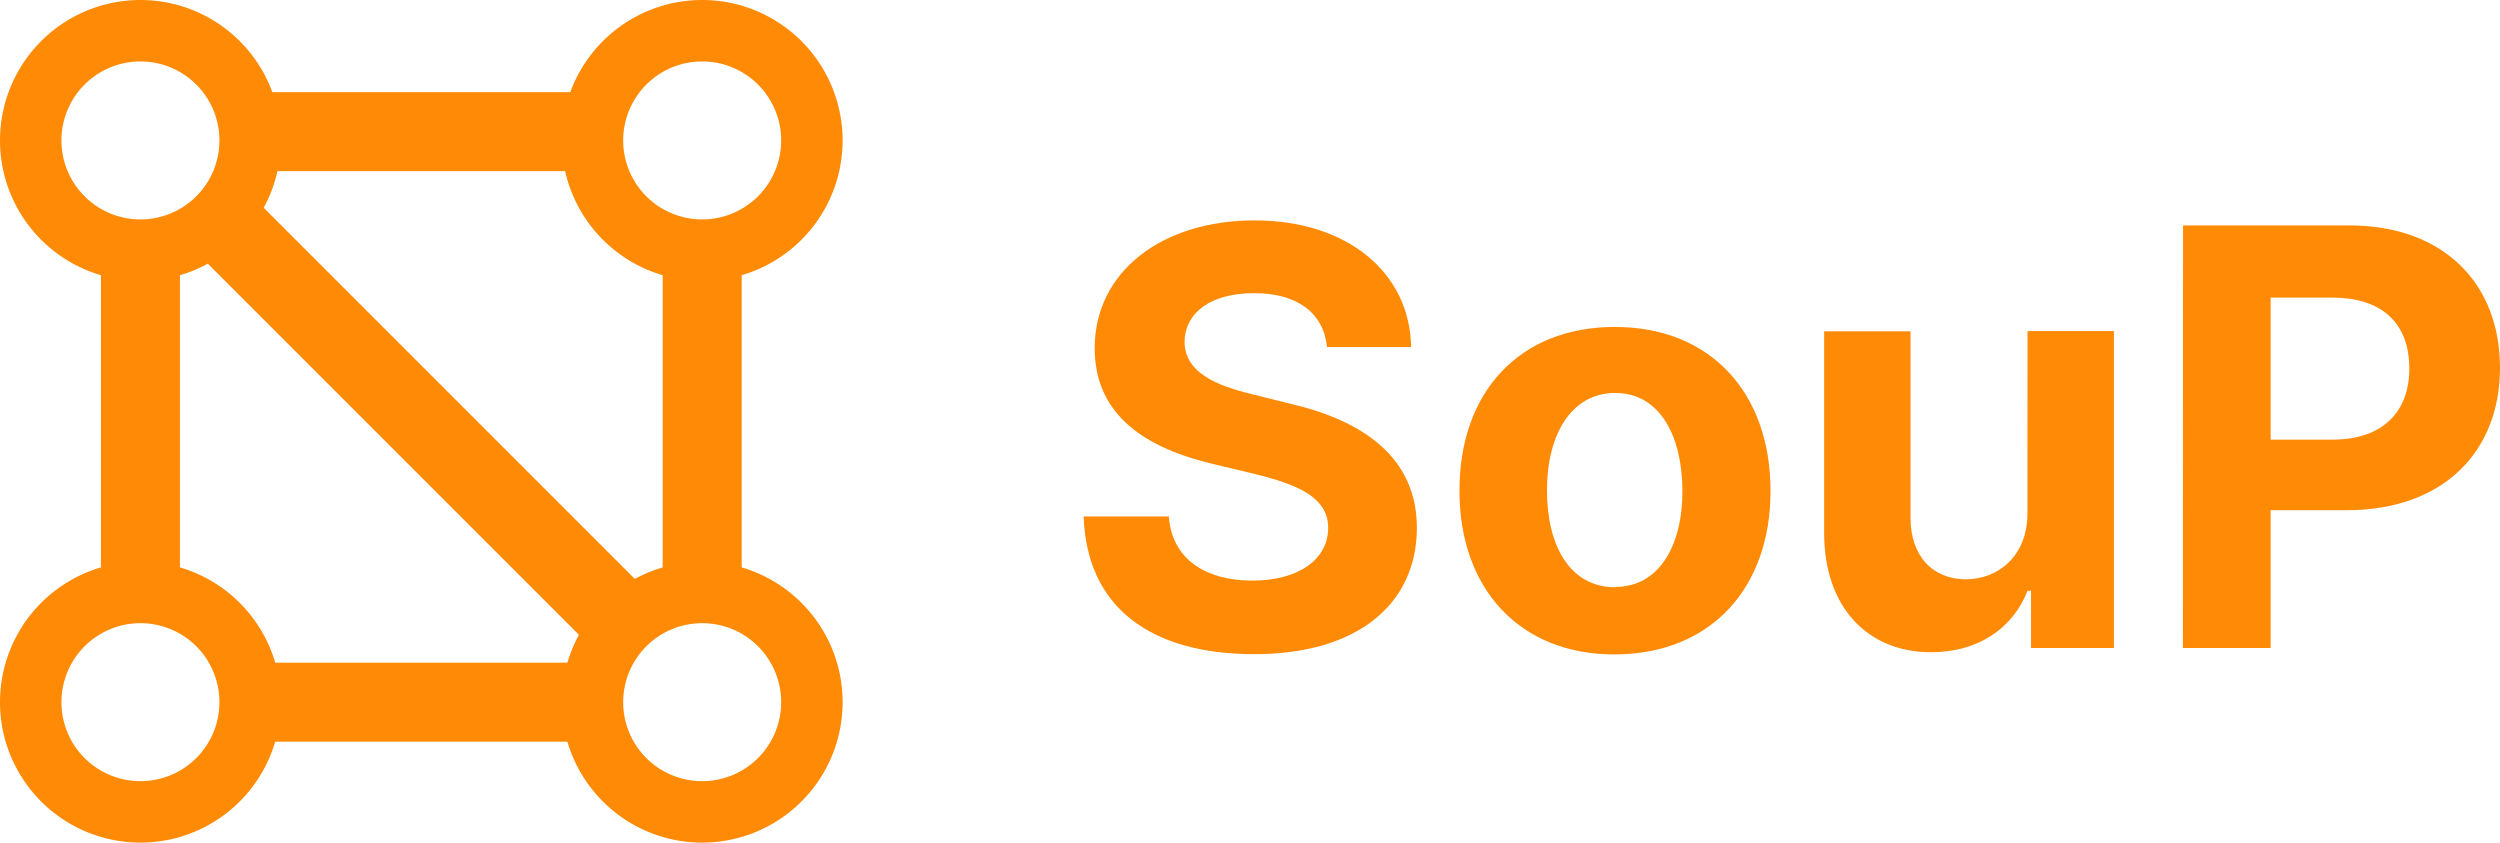 <svg xmlns="http://www.w3.org/2000/svg" viewBox="0 0 284.83 96"><defs><style>.cls-1{fill:#ff8a05;}</style></defs><g id="Layer_2" data-name="Layer 2"><g id="Layer_1-2" data-name="Layer 1"><path class="cls-1" d="M16,71a9,9,0,1,1-9,9,9,9,0,0,1,9-9m0-7A16,16,0,1,0,32,80,16,16,0,0,0,16,64Z"/><path class="cls-1" d="M80,71a9,9,0,1,1-9,9,9,9,0,0,1,9-9m0-7A16,16,0,1,0,96,80,16,16,0,0,0,80,64Z"/><path class="cls-1" d="M16,7a9,9,0,1,1-9,9,9,9,0,0,1,9-9m0-7A16,16,0,1,0,32,16,16,16,0,0,0,16,0Z"/><path class="cls-1" d="M80,7a9,9,0,1,1-9,9,9,9,0,0,1,9-9m0-7A16,16,0,1,0,96,16,16,16,0,0,0,80,0Z"/><rect class="cls-1" x="29" y="75.5" width="37" height="9"/><rect class="cls-1" x="29" y="10.5" width="37" height="9"/><rect class="cls-1" x="-3.5" y="43" width="39" height="9" transform="translate(63.5 31.5) rotate(90)"/><rect class="cls-1" x="60.5" y="43" width="39" height="9" transform="translate(127.5 -32.5) rotate(90)"/><rect class="cls-1" x="16.58" y="44.25" width="64.35" height="9" transform="translate(48.75 117.69) rotate(-135)"/><path class="cls-1" d="M142.88,33.4c-5.06,0-7.88,2.32-7.92,5.52,0,3.49,3.56,5,7.72,6L147,46c8.25,1.9,14.4,6.09,14.43,14.1,0,8.81-6.88,14.46-18.62,14.43s-19-5.35-19.35-15.69h9.71c.33,4.85,4.19,7.31,9.51,7.31s8.64-2.46,8.64-6c0-3.29-3-4.82-8.24-6.12l-5.26-1.26c-8.11-2-13.1-6-13.1-13.1,0-8.74,7.68-14.56,18.22-14.56s17.69,5.92,17.83,14.43h-9.58C150.79,35.62,147.77,33.4,142.88,33.4Z"/><path class="cls-1" d="M166.28,55.87c0-11.14,6.78-18.62,17.69-18.62s17.72,7.48,17.75,18.62S194.91,74.52,184,74.56,166.25,67,166.28,55.87Zm17.75,11c5,0,7.68-4.72,7.65-11s-2.63-11.1-7.65-11.1-7.78,4.75-7.78,11.1S178.88,66.88,184,66.91Z"/><path class="cls-1" d="M231,37.72h9.84V73.83h-9.44V67.31H231c-1.63,4.19-5.52,7-11,7-7.21,0-12.17-5.12-12.17-13.56v-23h9.84V59c0,4.29,2.46,7,6.32,7,3.59,0,7-2.59,7-7.51Z"/><path class="cls-1" d="M248.72,25.68h18.89c10.94,0,17.22,6.75,17.22,16.23s-6.38,16.22-17.49,16.22H258.7v15.7h-10Zm17,24.41c5.92,0,8.81-3.33,8.78-8.18s-2.86-8-8.78-8H258.7V50.09Z"/></g></g></svg>